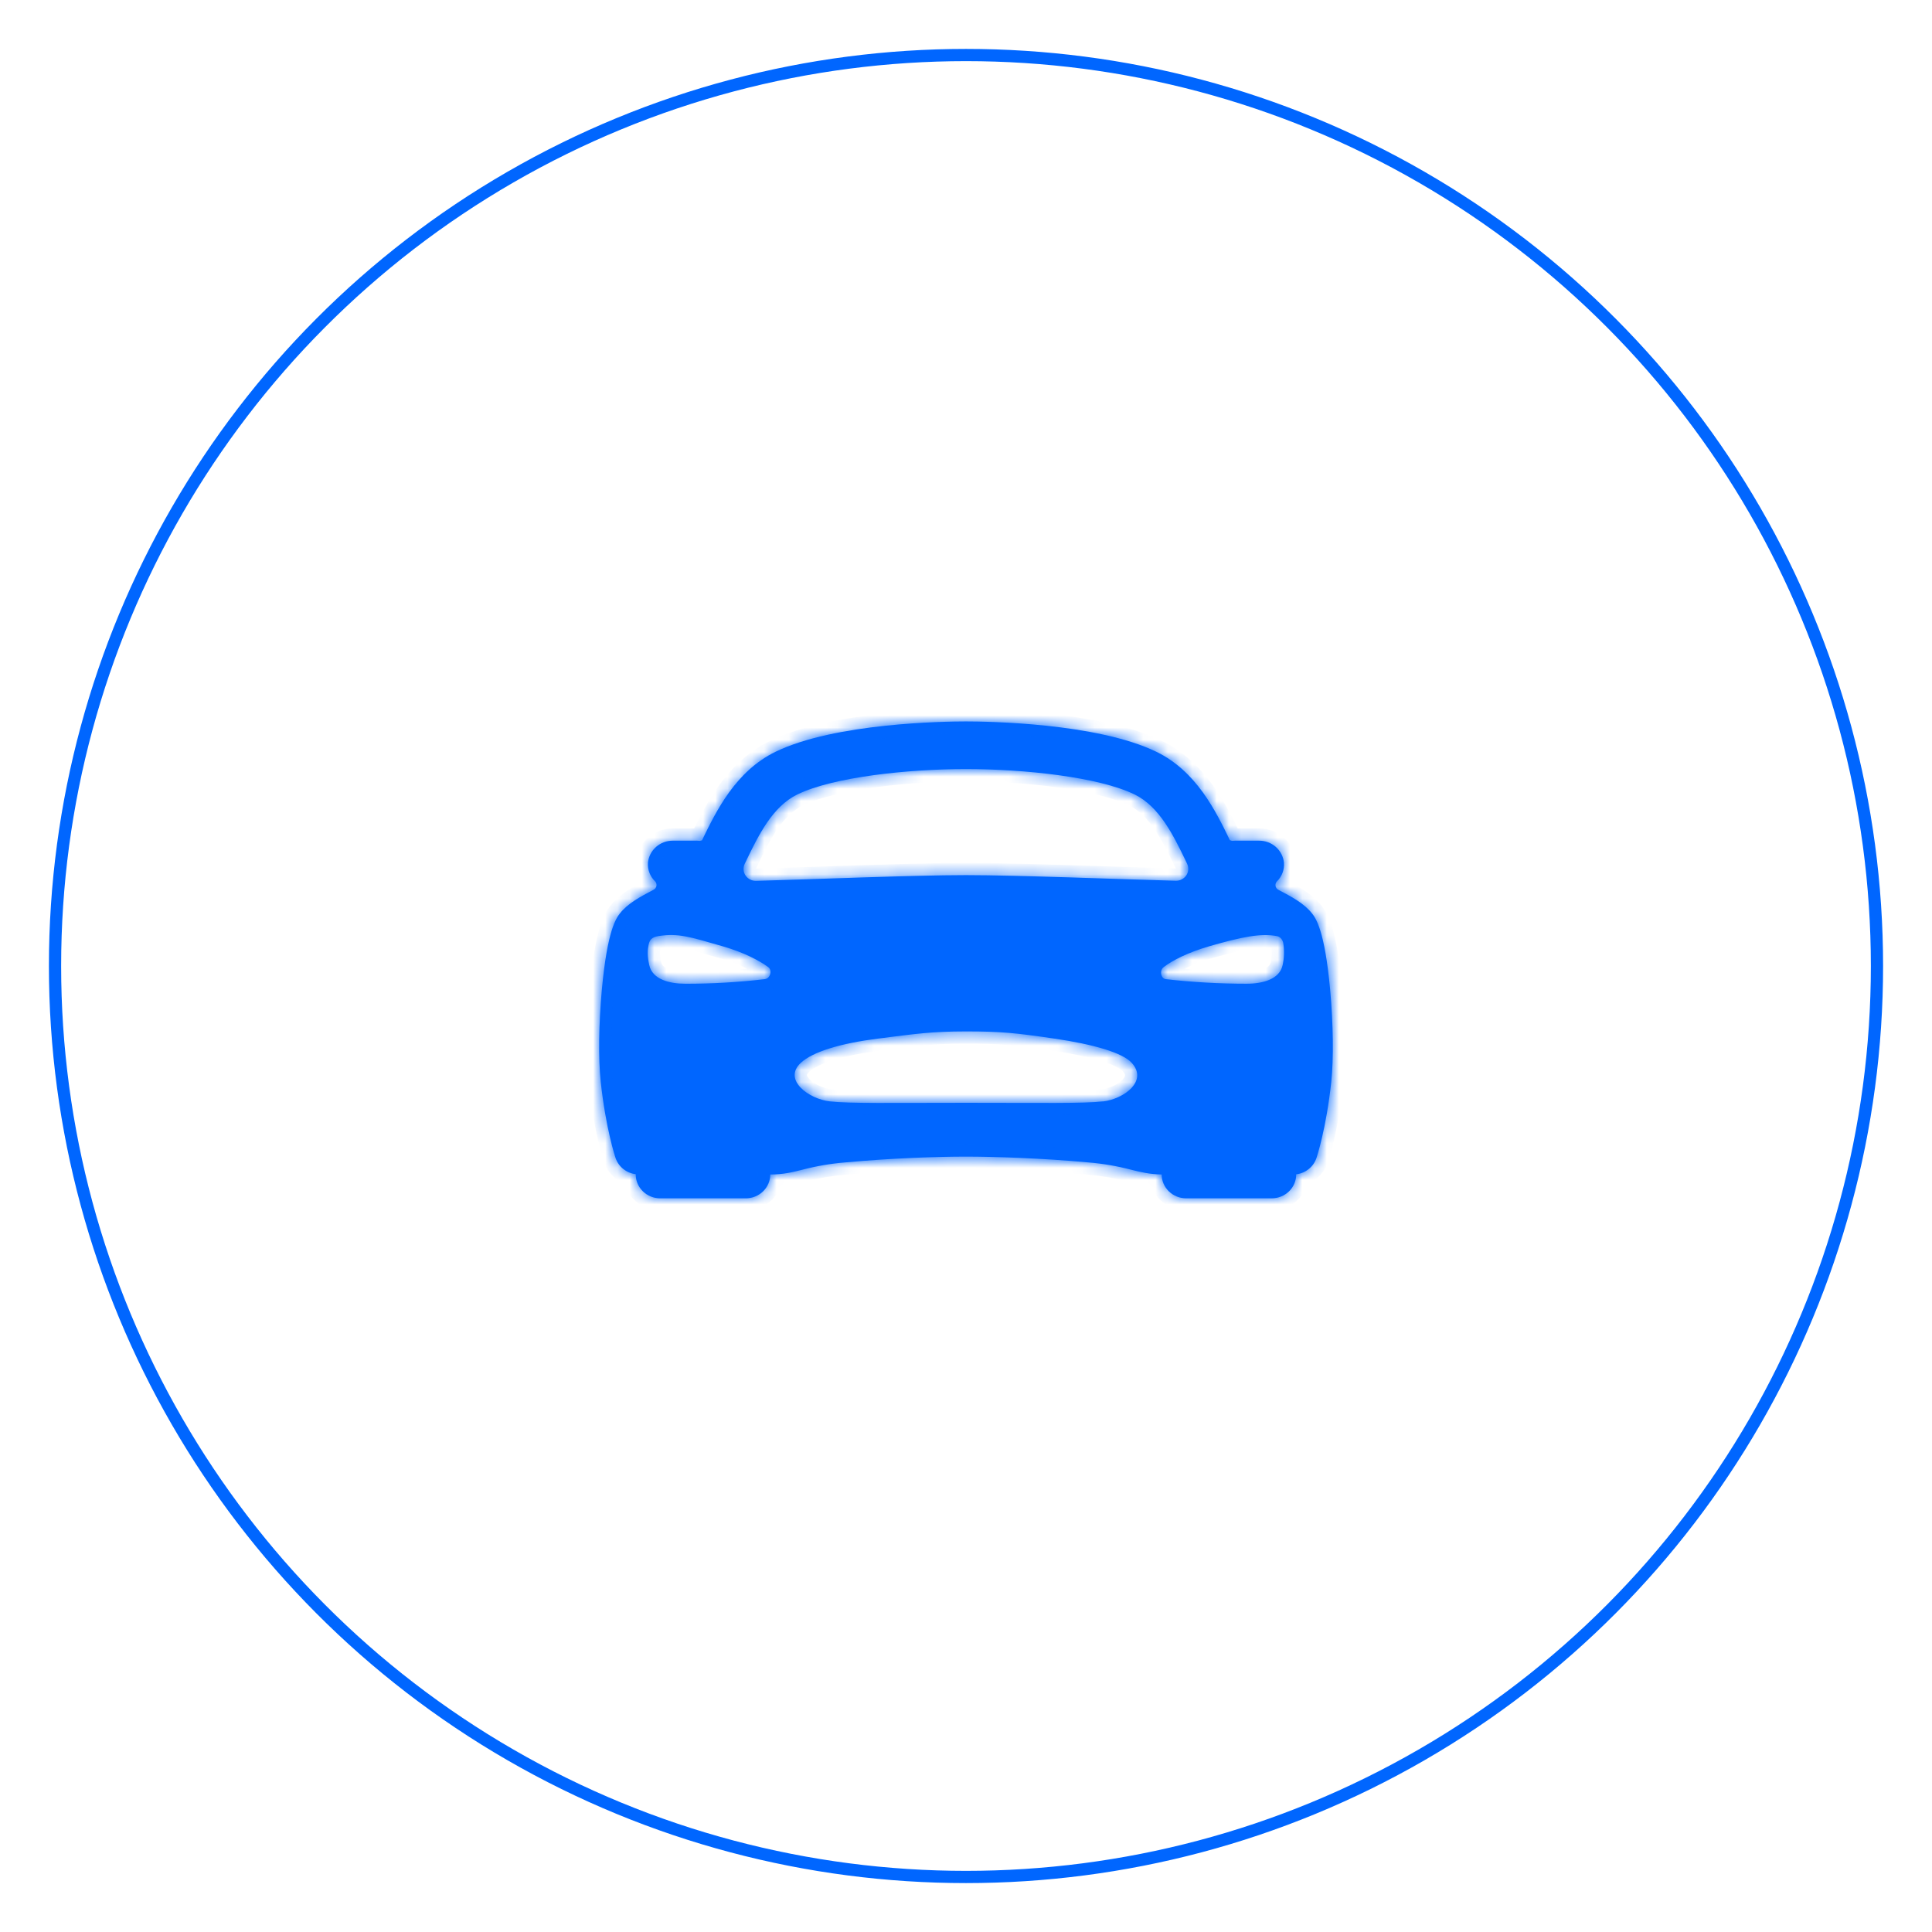 <svg width="158" height="158" viewBox="0 0 158 158" fill="none" xmlns="http://www.w3.org/2000/svg">
<g filter="url(#filter0_d_2_2138)">
<circle cx="79" cy="75" r="74.5" fill="white" stroke="#0066FF"/>
<mask id="path-2-inside-1_2_2138" fill="white">
<path d="M108.783 76.964C108.333 72.039 107.591 71.08 107.311 70.719C106.667 69.886 105.637 69.341 104.547 68.769C104.485 68.738 104.432 68.692 104.392 68.637C104.351 68.582 104.324 68.518 104.313 68.451C104.302 68.384 104.307 68.315 104.328 68.25C104.349 68.185 104.385 68.126 104.433 68.077C104.635 67.878 104.79 67.638 104.888 67.374C104.986 67.111 105.024 66.829 105 66.55C104.953 66.055 104.716 65.595 104.338 65.261C103.959 64.928 103.466 64.745 102.956 64.75H101.005C100.922 64.751 100.838 64.756 100.755 64.766C100.698 64.742 100.639 64.723 100.579 64.709C99.424 62.328 97.842 59.069 94.564 57.479C89.702 55.122 80.746 55 78.996 55C77.246 55 68.289 55.122 63.434 57.475C60.156 59.066 58.574 62.325 57.419 64.705L57.409 64.724C57.351 64.732 57.295 64.746 57.24 64.766C57.157 64.756 57.074 64.751 56.99 64.75H55.036C54.526 64.745 54.032 64.928 53.654 65.261C53.275 65.595 53.039 66.055 52.992 66.55C52.97 66.829 53.01 67.109 53.109 67.371C53.208 67.633 53.364 67.872 53.566 68.07C53.614 68.119 53.65 68.178 53.671 68.243C53.692 68.308 53.697 68.376 53.686 68.444C53.675 68.511 53.648 68.575 53.608 68.63C53.567 68.685 53.514 68.73 53.452 68.762C52.362 69.337 51.327 69.882 50.688 70.712C50.408 71.078 49.668 72.032 49.217 76.957C48.966 79.728 48.929 82.597 49.125 84.445C49.536 88.284 50.308 90.605 50.34 90.701C50.459 91.051 50.677 91.362 50.969 91.596C51.261 91.831 51.615 91.98 51.991 92.026V92.05C51.991 92.567 52.201 93.063 52.577 93.429C52.952 93.795 53.46 94 53.991 94H60.992C61.523 94 62.031 93.795 62.406 93.429C62.782 93.063 62.992 92.567 62.992 92.05C64.069 92.05 64.817 91.862 65.611 91.662C66.757 91.361 67.929 91.161 69.112 91.064C72.926 90.709 76.719 90.588 78.996 90.588C81.226 90.588 85.187 90.709 89.007 91.064C90.195 91.161 91.371 91.362 92.522 91.665C93.282 91.855 94.003 92.031 95.002 92.049C95.002 92.566 95.213 93.062 95.588 93.428C95.963 93.793 96.472 93.999 97.002 93.999H104.003C104.534 93.999 105.043 93.793 105.418 93.428C105.793 93.062 106.004 92.566 106.004 92.049V92.034C106.38 91.989 106.735 91.841 107.028 91.606C107.321 91.371 107.54 91.06 107.659 90.709C107.691 90.613 108.463 88.293 108.874 84.454C109.07 82.605 109.035 79.741 108.783 76.964ZM61.035 66.372C62.035 64.3 63.178 61.955 65.215 60.967C68.158 59.539 74.258 58.895 78.996 58.895C83.734 58.895 89.834 59.534 92.777 60.967C94.813 61.955 95.952 64.302 96.957 66.372L97.082 66.637C97.155 66.787 97.188 66.954 97.176 67.12C97.165 67.286 97.109 67.446 97.016 67.586C96.923 67.726 96.795 67.84 96.643 67.917C96.492 67.994 96.323 68.033 96.152 68.028C91.998 67.919 83.246 67.568 78.996 67.568C74.745 67.568 65.994 67.927 61.833 68.037C61.663 68.041 61.493 68.003 61.342 67.925C61.191 67.848 61.062 67.734 60.969 67.594C60.876 67.455 60.821 67.294 60.809 67.128C60.798 66.962 60.83 66.796 60.903 66.645C60.947 66.555 60.993 66.464 61.035 66.372ZM62.526 76.077C60.375 76.329 58.211 76.454 56.045 76.45C54.72 76.45 53.353 76.084 53.099 74.934C52.926 74.16 52.944 73.725 53.038 73.287C53.117 72.916 53.242 72.645 53.867 72.55C55.492 72.306 56.401 72.612 59.062 73.376C60.826 73.882 62.098 74.556 62.824 75.09C63.187 75.353 62.993 76.04 62.526 76.077ZM90.203 86.071C88.557 86.254 85.267 86.187 79.033 86.187C72.8 86.187 69.511 86.254 67.865 86.071C66.168 85.887 64.004 84.322 65.481 82.928C66.465 82.009 68.761 81.321 71.817 80.935C74.874 80.549 76.168 80.35 79.021 80.35C81.874 80.35 83.036 80.472 86.224 80.936C89.412 81.401 91.822 82.097 92.56 82.929C93.908 84.421 91.899 85.877 90.203 86.078V86.071ZM104.892 74.933C104.642 76.088 103.267 76.449 101.947 76.449C99.739 76.449 97.534 76.325 95.341 76.076C94.958 76.04 94.781 75.386 95.168 75.089C95.882 74.541 97.168 73.881 98.93 73.375C101.59 72.611 103.124 72.305 104.442 72.56C104.763 72.622 104.933 72.958 104.953 73.169C105.042 73.756 105.021 74.354 104.892 74.934V74.933Z"/>
</mask>
<path d="M108.783 76.964C108.333 72.039 107.591 71.08 107.311 70.719C106.667 69.886 105.637 69.341 104.547 68.769C104.485 68.738 104.432 68.692 104.392 68.637C104.351 68.582 104.324 68.518 104.313 68.451C104.302 68.384 104.307 68.315 104.328 68.25C104.349 68.185 104.385 68.126 104.433 68.077C104.635 67.878 104.79 67.638 104.888 67.374C104.986 67.111 105.024 66.829 105 66.55C104.953 66.055 104.716 65.595 104.338 65.261C103.959 64.928 103.466 64.745 102.956 64.75H101.005C100.922 64.751 100.838 64.756 100.755 64.766C100.698 64.742 100.639 64.723 100.579 64.709C99.424 62.328 97.842 59.069 94.564 57.479C89.702 55.122 80.746 55 78.996 55C77.246 55 68.289 55.122 63.434 57.475C60.156 59.066 58.574 62.325 57.419 64.705L57.409 64.724C57.351 64.732 57.295 64.746 57.24 64.766C57.157 64.756 57.074 64.751 56.99 64.75H55.036C54.526 64.745 54.032 64.928 53.654 65.261C53.275 65.595 53.039 66.055 52.992 66.55C52.97 66.829 53.01 67.109 53.109 67.371C53.208 67.633 53.364 67.872 53.566 68.07C53.614 68.119 53.65 68.178 53.671 68.243C53.692 68.308 53.697 68.376 53.686 68.444C53.675 68.511 53.648 68.575 53.608 68.63C53.567 68.685 53.514 68.73 53.452 68.762C52.362 69.337 51.327 69.882 50.688 70.712C50.408 71.078 49.668 72.032 49.217 76.957C48.966 79.728 48.929 82.597 49.125 84.445C49.536 88.284 50.308 90.605 50.34 90.701C50.459 91.051 50.677 91.362 50.969 91.596C51.261 91.831 51.615 91.98 51.991 92.026V92.05C51.991 92.567 52.201 93.063 52.577 93.429C52.952 93.795 53.46 94 53.991 94H60.992C61.523 94 62.031 93.795 62.406 93.429C62.782 93.063 62.992 92.567 62.992 92.05C64.069 92.05 64.817 91.862 65.611 91.662C66.757 91.361 67.929 91.161 69.112 91.064C72.926 90.709 76.719 90.588 78.996 90.588C81.226 90.588 85.187 90.709 89.007 91.064C90.195 91.161 91.371 91.362 92.522 91.665C93.282 91.855 94.003 92.031 95.002 92.049C95.002 92.566 95.213 93.062 95.588 93.428C95.963 93.793 96.472 93.999 97.002 93.999H104.003C104.534 93.999 105.043 93.793 105.418 93.428C105.793 93.062 106.004 92.566 106.004 92.049V92.034C106.38 91.989 106.735 91.841 107.028 91.606C107.321 91.371 107.54 91.06 107.659 90.709C107.691 90.613 108.463 88.293 108.874 84.454C109.07 82.605 109.035 79.741 108.783 76.964ZM61.035 66.372C62.035 64.3 63.178 61.955 65.215 60.967C68.158 59.539 74.258 58.895 78.996 58.895C83.734 58.895 89.834 59.534 92.777 60.967C94.813 61.955 95.952 64.302 96.957 66.372L97.082 66.637C97.155 66.787 97.188 66.954 97.176 67.12C97.165 67.286 97.109 67.446 97.016 67.586C96.923 67.726 96.795 67.84 96.643 67.917C96.492 67.994 96.323 68.033 96.152 68.028C91.998 67.919 83.246 67.568 78.996 67.568C74.745 67.568 65.994 67.927 61.833 68.037C61.663 68.041 61.493 68.003 61.342 67.925C61.191 67.848 61.062 67.734 60.969 67.594C60.876 67.455 60.821 67.294 60.809 67.128C60.798 66.962 60.83 66.796 60.903 66.645C60.947 66.555 60.993 66.464 61.035 66.372ZM62.526 76.077C60.375 76.329 58.211 76.454 56.045 76.45C54.72 76.45 53.353 76.084 53.099 74.934C52.926 74.16 52.944 73.725 53.038 73.287C53.117 72.916 53.242 72.645 53.867 72.55C55.492 72.306 56.401 72.612 59.062 73.376C60.826 73.882 62.098 74.556 62.824 75.09C63.187 75.353 62.993 76.04 62.526 76.077ZM90.203 86.071C88.557 86.254 85.267 86.187 79.033 86.187C72.8 86.187 69.511 86.254 67.865 86.071C66.168 85.887 64.004 84.322 65.481 82.928C66.465 82.009 68.761 81.321 71.817 80.935C74.874 80.549 76.168 80.35 79.021 80.35C81.874 80.35 83.036 80.472 86.224 80.936C89.412 81.401 91.822 82.097 92.56 82.929C93.908 84.421 91.899 85.877 90.203 86.078V86.071ZM104.892 74.933C104.642 76.088 103.267 76.449 101.947 76.449C99.739 76.449 97.534 76.325 95.341 76.076C94.958 76.04 94.781 75.386 95.168 75.089C95.882 74.541 97.168 73.881 98.93 73.375C101.59 72.611 103.124 72.305 104.442 72.56C104.763 72.622 104.933 72.958 104.953 73.169C105.042 73.756 105.021 74.354 104.892 74.934V74.933Z" fill="#0066FF"/>
<path d="M108.783 76.964L109.779 76.874L109.779 76.873L108.783 76.964ZM107.311 70.719L106.52 71.331L106.521 71.333L107.311 70.719ZM104.547 68.769L105.011 67.884L105.005 67.881L104.547 68.769ZM104.433 68.077L103.73 67.366L103.722 67.374L104.433 68.077ZM105 66.55L105.996 66.463L105.995 66.456L105 66.55ZM102.956 64.75V65.75L102.965 65.75L102.956 64.75ZM101.005 64.75V63.75L101 63.75L101.005 64.75ZM100.755 64.766L100.366 65.687L100.611 65.791L100.876 65.759L100.755 64.766ZM100.579 64.709L99.679 65.145L99.888 65.575L100.352 65.683L100.579 64.709ZM94.564 57.479L95.001 56.579L95.001 56.579L94.564 57.479ZM63.434 57.475L62.997 56.575L62.997 56.576L63.434 57.475ZM57.419 64.705L58.309 65.161L58.314 65.151L58.319 65.141L57.419 64.705ZM57.409 64.724L57.545 65.715L58.061 65.644L58.299 65.181L57.409 64.724ZM57.24 64.766L57.12 65.759L57.355 65.787L57.579 65.707L57.24 64.766ZM56.99 64.75L56.996 63.75H56.99V64.75ZM55.036 64.75L55.027 65.75H55.036V64.75ZM52.992 66.55L51.996 66.456L51.996 66.463L51.995 66.471L52.992 66.55ZM53.566 68.07L54.277 67.367L54.272 67.361L54.266 67.356L53.566 68.07ZM53.452 68.762L52.994 67.873L52.985 67.878L53.452 68.762ZM50.688 70.712L49.895 70.102L49.894 70.104L50.688 70.712ZM49.217 76.957L48.221 76.866L48.221 76.867L49.217 76.957ZM49.125 84.445L48.131 84.551L48.131 84.552L49.125 84.445ZM50.34 90.701L49.393 91.021L49.393 91.021L50.34 90.701ZM51.991 92.026H52.991V91.141L52.112 91.033L51.991 92.026ZM51.991 92.05H50.991H51.991ZM62.992 92.05V91.05H61.992V92.05H62.992ZM65.611 91.662L65.856 92.632L65.865 92.63L65.611 91.662ZM69.112 91.064L69.194 92.061L69.204 92.06L69.112 91.064ZM89.007 91.064L88.915 92.06L88.926 92.061L89.007 91.064ZM92.522 91.665L92.267 92.632L92.279 92.635L92.522 91.665ZM95.002 92.049H96.002V91.067L95.02 91.049L95.002 92.049ZM106.004 92.034L105.884 91.041L105.004 91.147V92.034H106.004ZM107.659 90.709L108.606 91.03L108.606 91.029L107.659 90.709ZM108.874 84.454L109.868 84.56L109.868 84.559L108.874 84.454ZM61.035 66.372L60.134 65.937L60.128 65.949L60.123 65.961L61.035 66.372ZM65.215 60.967L65.652 61.867L65.652 61.867L65.215 60.967ZM92.777 60.967L92.339 61.866L92.34 61.867L92.777 60.967ZM96.957 66.372L97.861 65.945L97.857 65.936L96.957 66.372ZM97.082 66.637L96.178 67.064L96.183 67.073L97.082 66.637ZM96.152 68.028L96.126 69.028L96.127 69.028L96.152 68.028ZM61.833 68.037L61.859 69.037L61.86 69.037L61.833 68.037ZM60.903 66.645L61.803 67.082L61.803 67.082L60.903 66.645ZM62.526 76.077L62.448 75.08L62.429 75.082L62.409 75.084L62.526 76.077ZM56.045 76.45L56.047 75.45H56.045V76.45ZM53.099 74.934L54.076 74.719L54.075 74.715L53.099 74.934ZM53.038 73.287L54.016 73.497L54.017 73.495L53.038 73.287ZM53.867 72.55L53.719 71.561L53.717 71.561L53.867 72.55ZM59.062 73.376L58.786 74.338L58.786 74.338L59.062 73.376ZM62.824 75.09L62.231 75.895L62.237 75.9L62.824 75.09ZM90.203 86.071H91.203V84.954L90.092 85.077L90.203 86.071ZM67.865 86.071L67.976 85.077L67.973 85.077L67.865 86.071ZM65.481 82.928L64.799 82.197L64.795 82.2L65.481 82.928ZM92.56 82.929L91.812 83.593L91.818 83.599L92.56 82.929ZM90.203 86.078H89.203V87.204L90.32 87.071L90.203 86.078ZM104.892 74.933H105.892L103.915 74.721L104.892 74.933ZM101.947 76.449V75.449H101.947L101.947 76.449ZM95.341 76.076L95.454 75.082L95.443 75.081L95.433 75.08L95.341 76.076ZM95.168 75.089L94.56 74.295L94.559 74.295L95.168 75.089ZM98.93 73.375L99.206 74.336L99.206 74.336L98.93 73.375ZM104.442 72.56L104.632 71.578L104.632 71.578L104.442 72.56ZM104.953 73.169L103.958 73.264L103.96 73.291L103.965 73.318L104.953 73.169ZM104.892 74.934H103.892L105.868 75.15L104.892 74.934ZM109.779 76.873C109.322 71.88 108.556 70.692 108.101 70.106L106.521 71.333C106.627 71.469 107.343 72.199 107.787 77.055L109.779 76.873ZM108.103 70.108C107.3 69.069 106.051 68.429 105.011 67.884L104.083 69.655C105.223 70.253 106.035 70.703 106.52 71.331L108.103 70.108ZM105.005 67.881C105.079 67.919 105.146 67.974 105.197 68.045L103.586 69.229C103.719 69.41 103.892 69.557 104.089 69.658L105.005 67.881ZM105.197 68.045C105.249 68.116 105.285 68.199 105.3 68.289L103.326 68.613C103.363 68.837 103.453 69.048 103.586 69.229L105.197 68.045ZM105.3 68.289C105.315 68.379 105.308 68.471 105.28 68.556L103.376 67.944C103.307 68.16 103.29 68.389 103.326 68.613L105.3 68.289ZM105.28 68.556C105.252 68.642 105.205 68.719 105.145 68.78L103.722 67.374C103.565 67.534 103.445 67.728 103.376 67.944L105.28 68.556ZM105.136 68.788C105.441 68.487 105.677 68.124 105.826 67.722L103.951 67.026C103.904 67.152 103.829 67.268 103.73 67.366L105.136 68.788ZM105.826 67.722C105.975 67.32 106.033 66.891 105.996 66.463L104.003 66.637C104.015 66.768 103.997 66.901 103.951 67.026L105.826 67.722ZM105.995 66.456C105.924 65.703 105.565 65.01 104.999 64.511L103.677 66.012C103.868 66.18 103.982 66.406 104.004 66.645L105.995 66.456ZM104.999 64.511C104.433 64.013 103.7 63.743 102.947 63.75L102.965 65.75C103.231 65.748 103.486 65.843 103.677 66.012L104.999 64.511ZM102.956 63.75H101.005V65.75H102.956V63.75ZM101 63.75C100.878 63.751 100.756 63.758 100.635 63.773L100.876 65.759C100.921 65.753 100.966 65.75 101.011 65.75L101 63.75ZM101.145 63.845C101.035 63.798 100.922 63.761 100.806 63.735L100.352 65.683C100.357 65.684 100.362 65.685 100.366 65.687L101.145 63.845ZM101.479 64.272C100.345 61.936 98.635 58.343 95.001 56.579L94.128 58.379C97.049 59.796 98.503 62.72 99.679 65.145L101.479 64.272ZM95.001 56.579C92.404 55.321 88.803 54.688 85.719 54.361C82.605 54.031 79.889 54 78.996 54V56C79.853 56 82.491 56.03 85.508 56.35C88.555 56.673 91.862 57.28 94.128 58.379L95.001 56.579ZM78.996 54C78.102 54 75.387 54.031 72.274 54.361C69.191 54.687 65.591 55.319 62.997 56.575L63.87 58.375C66.132 57.279 69.438 56.672 72.485 56.349C75.501 56.03 78.139 56 78.996 56V54ZM62.997 56.576C59.362 58.339 57.653 61.933 56.519 64.268L58.319 65.141C59.495 62.717 60.949 59.792 63.87 58.375L62.997 56.576ZM56.529 64.249L56.519 64.268L58.299 65.181L58.309 65.161L56.529 64.249ZM57.273 63.734C57.147 63.751 57.022 63.782 56.901 63.825L57.579 65.707C57.568 65.711 57.556 65.714 57.545 65.715L57.273 63.734ZM57.361 63.773C57.24 63.758 57.118 63.751 56.996 63.75L56.984 65.75C57.03 65.75 57.075 65.753 57.12 65.759L57.361 63.773ZM56.99 63.75H55.036V65.75H56.99V63.75ZM55.045 63.75C54.291 63.743 53.559 64.013 52.993 64.511L54.315 66.012C54.506 65.843 54.76 65.748 55.027 65.75L55.045 63.75ZM52.993 64.511C52.426 65.01 52.068 65.703 51.996 66.456L53.988 66.645C54.01 66.406 54.124 66.18 54.315 66.012L52.993 64.511ZM51.995 66.471C51.961 66.897 52.022 67.325 52.173 67.724L54.044 67.018C53.997 66.893 53.978 66.761 53.989 66.629L51.995 66.471ZM52.173 67.724C52.324 68.124 52.561 68.485 52.866 68.784L54.266 67.356C54.166 67.258 54.091 67.143 54.044 67.018L52.173 67.724ZM52.855 68.773C52.794 68.711 52.747 68.635 52.719 68.549L54.623 67.937C54.554 67.721 54.435 67.526 54.277 67.367L52.855 68.773ZM52.719 68.549C52.691 68.463 52.685 68.371 52.699 68.281L54.673 68.606C54.71 68.382 54.693 68.153 54.623 67.937L52.719 68.549ZM52.699 68.281C52.714 68.192 52.75 68.108 52.802 68.038L54.413 69.222C54.547 69.041 54.636 68.83 54.673 68.606L52.699 68.281ZM52.802 68.038C52.854 67.967 52.92 67.911 52.994 67.873L53.91 69.651C54.108 69.549 54.28 69.403 54.413 69.222L52.802 68.038ZM52.985 67.878C51.951 68.424 50.694 69.065 49.895 70.102L51.48 71.322C51.96 70.699 52.773 70.251 53.919 69.647L52.985 67.878ZM49.894 70.104C49.445 70.691 48.678 71.869 48.221 76.866L50.212 77.048C50.657 72.195 51.371 71.465 51.482 71.32L49.894 70.104ZM48.221 76.867C47.967 79.674 47.925 82.614 48.131 84.551L50.12 84.339C49.933 82.581 49.966 79.783 50.212 77.047L48.221 76.867ZM48.131 84.552C48.551 88.478 49.342 90.871 49.393 91.021L51.288 90.381C51.273 90.339 50.522 88.09 50.12 84.338L48.131 84.552ZM49.393 91.021C49.573 91.555 49.904 92.024 50.343 92.376L51.595 90.816C51.449 90.7 51.344 90.548 51.288 90.381L49.393 91.021ZM50.343 92.376C50.781 92.728 51.311 92.95 51.869 93.018L52.112 91.033C51.92 91.009 51.74 90.933 51.595 90.816L50.343 92.376ZM50.991 92.026V92.05H52.991V92.026H50.991ZM50.991 92.05C50.991 92.841 51.313 93.594 51.879 94.145L53.275 92.713C53.09 92.533 52.991 92.294 52.991 92.05H50.991ZM51.879 94.145C52.443 94.695 53.203 95 53.991 95V93C53.718 93 53.46 92.894 53.275 92.713L51.879 94.145ZM53.991 95H60.992V93H53.991V95ZM60.992 95C61.78 95 62.54 94.695 63.104 94.145L61.708 92.713C61.523 92.894 61.265 93 60.992 93V95ZM63.104 94.145C63.67 93.594 63.992 92.841 63.992 92.05H61.992C61.992 92.294 61.893 92.533 61.708 92.713L63.104 94.145ZM62.992 93.05C64.201 93.05 65.053 92.834 65.856 92.632L65.367 90.693C64.582 90.89 63.936 91.05 62.992 91.05V93.05ZM65.865 92.63C66.955 92.343 68.069 92.153 69.194 92.061L69.03 90.067C67.789 90.169 66.56 90.379 65.357 90.695L65.865 92.63ZM69.204 92.06C72.985 91.708 76.747 91.588 78.996 91.588V89.588C76.692 89.588 72.868 89.71 69.019 90.068L69.204 92.06ZM78.996 91.588C81.2 91.588 85.129 91.708 88.915 92.06L89.1 90.068C85.244 89.71 81.252 89.588 78.996 89.588V91.588ZM88.926 92.061C90.055 92.153 91.173 92.344 92.267 92.632L92.776 90.698C91.569 90.38 90.335 90.169 89.089 90.067L88.926 92.061ZM92.279 92.635C93.049 92.828 93.864 93.028 94.984 93.049L95.02 91.049C94.142 91.033 93.514 90.882 92.764 90.695L92.279 92.635ZM94.002 92.049C94.002 92.84 94.324 93.593 94.89 94.144L96.286 92.712C96.101 92.531 96.002 92.292 96.002 92.049H94.002ZM94.89 94.144C95.454 94.694 96.215 94.999 97.002 94.999V92.999C96.729 92.999 96.472 92.893 96.286 92.712L94.89 94.144ZM97.002 94.999H104.003V92.999H97.002V94.999ZM104.003 94.999C104.791 94.999 105.551 94.694 106.116 94.144L104.72 92.712C104.534 92.893 104.277 92.999 104.003 92.999V94.999ZM106.116 94.144C106.681 93.593 107.004 92.84 107.004 92.049H105.004C105.004 92.292 104.905 92.531 104.72 92.712L106.116 94.144ZM107.004 92.049V92.034H105.004V92.049H107.004ZM106.123 93.027C106.682 92.96 107.213 92.739 107.653 92.387L106.404 90.825C106.257 90.942 106.078 91.018 105.884 91.041L106.123 93.027ZM107.653 92.387C108.094 92.034 108.425 91.564 108.606 91.03L106.712 90.389C106.655 90.556 106.549 90.709 106.404 90.825L107.653 92.387ZM108.606 91.029C108.657 90.879 109.448 88.486 109.868 84.56L107.88 84.347C107.478 88.099 106.726 90.347 106.711 90.389L108.606 91.029ZM109.868 84.559C110.074 82.621 110.034 79.686 109.779 76.874L107.787 77.055C108.036 79.795 108.066 82.588 107.88 84.348L109.868 84.559ZM61.935 66.807C62.44 65.76 62.945 64.725 63.56 63.83C64.173 62.938 64.848 62.257 65.652 61.867L64.778 60.067C63.546 60.666 62.63 61.651 61.912 62.697C61.196 63.739 60.629 64.912 60.134 65.937L61.935 66.807ZM65.652 61.867C66.975 61.224 69.106 60.722 71.568 60.386C74.003 60.054 76.667 59.895 78.996 59.895V57.895C76.586 57.895 73.832 58.058 71.297 58.405C68.788 58.747 66.398 59.281 64.778 60.067L65.652 61.867ZM78.996 59.895C81.325 59.895 83.989 60.052 86.424 60.384C88.886 60.72 91.016 61.222 92.339 61.866L93.215 60.068C91.594 59.279 89.203 58.745 86.695 58.403C84.16 58.057 81.405 57.895 78.996 57.895V59.895ZM92.34 61.867C93.143 62.257 93.817 62.938 94.429 63.83C95.044 64.726 95.549 65.761 96.058 66.809L97.857 65.936C97.36 64.913 96.793 63.739 96.078 62.698C95.361 61.652 94.447 60.666 93.213 60.067L92.34 61.867ZM96.053 66.799L96.178 67.064L97.986 66.209L97.861 65.945L96.053 66.799ZM96.183 67.073C96.18 67.067 96.178 67.059 96.178 67.05L98.174 67.189C98.198 66.848 98.131 66.507 97.982 66.2L96.183 67.073ZM96.178 67.05C96.179 67.041 96.182 67.034 96.185 67.03L97.848 68.142C98.037 67.858 98.15 67.53 98.174 67.189L96.178 67.05ZM96.185 67.03C96.188 67.026 96.189 67.026 96.188 67.027L97.099 68.807C97.4 68.653 97.659 68.425 97.848 68.142L96.185 67.03ZM96.188 67.027C96.186 67.028 96.182 67.029 96.178 67.029L96.127 69.028C96.464 69.037 96.798 68.961 97.099 68.807L96.188 67.027ZM96.178 67.029C92.056 66.92 83.263 66.568 78.996 66.568V68.568C83.23 68.568 91.939 68.918 96.126 69.028L96.178 67.029ZM78.996 66.568C74.729 66.568 65.933 66.928 61.807 67.037L61.86 69.037C66.054 68.926 74.761 68.568 78.996 68.568V66.568ZM61.808 67.037C61.803 67.037 61.8 67.036 61.798 67.035L60.886 68.816C61.187 68.97 61.522 69.045 61.859 69.037L61.808 67.037ZM61.798 67.035C61.796 67.035 61.798 67.035 61.801 67.039L60.138 68.15C60.327 68.433 60.585 68.662 60.886 68.816L61.798 67.035ZM61.801 67.039C61.803 67.043 61.806 67.05 61.807 67.059L59.812 67.198C59.836 67.539 59.949 67.867 60.138 68.15L61.801 67.039ZM61.807 67.059C61.807 67.068 61.806 67.076 61.803 67.082L60.004 66.208C59.855 66.515 59.788 66.856 59.812 67.198L61.807 67.059ZM61.803 67.082C61.837 67.012 61.897 66.892 61.946 66.784L60.123 65.961C60.089 66.035 60.057 66.098 60.004 66.209L61.803 67.082ZM62.409 75.084C60.298 75.332 58.173 75.454 56.047 75.45L56.043 77.45C58.249 77.454 60.453 77.327 62.642 77.07L62.409 75.084ZM56.045 75.45C55.455 75.45 54.935 75.366 54.571 75.207C54.227 75.057 54.114 74.89 54.076 74.719L52.123 75.149C52.339 76.128 53.036 76.719 53.77 77.04C54.484 77.351 55.309 77.45 56.045 77.45V75.45ZM54.075 74.715C53.928 74.061 53.957 73.773 54.016 73.497L52.06 73.078C51.932 73.677 51.923 74.259 52.124 75.153L54.075 74.715ZM54.017 73.495C54.024 73.462 54.029 73.439 54.033 73.424C54.038 73.409 54.039 73.406 54.038 73.409C54.036 73.413 54.031 73.426 54.02 73.443C54.009 73.462 53.993 73.482 53.974 73.502C53.955 73.523 53.935 73.539 53.918 73.55C53.902 73.562 53.891 73.567 53.889 73.568C53.888 73.568 53.896 73.565 53.917 73.559C53.939 73.553 53.971 73.546 54.017 73.539L53.717 71.561C53.285 71.627 52.852 71.779 52.522 72.128C52.202 72.465 52.106 72.861 52.06 73.08L54.017 73.495ZM54.016 73.539C55.383 73.334 56.067 73.556 58.786 74.338L59.338 72.415C56.736 71.668 55.602 71.279 53.719 71.561L54.016 73.539ZM58.786 74.338C60.455 74.816 61.616 75.443 62.231 75.895L63.416 74.285C62.581 73.669 61.196 72.948 59.337 72.415L58.786 74.338ZM62.237 75.9C61.973 75.709 62.009 75.447 62.027 75.387C62.047 75.319 62.155 75.103 62.448 75.08L62.604 77.074C63.364 77.015 63.803 76.437 63.946 75.95C64.086 75.472 64.038 74.734 63.41 74.28L62.237 75.9ZM90.092 85.077C88.52 85.252 85.332 85.187 79.033 85.187V87.187C85.202 87.187 88.594 87.256 90.313 87.065L90.092 85.077ZM79.033 85.187C72.735 85.187 69.548 85.252 67.976 85.077L67.755 87.065C69.474 87.256 72.865 87.187 79.033 87.187V85.187ZM67.973 85.077C67.327 85.007 66.588 84.658 66.202 84.258C66.015 84.065 65.992 83.946 65.99 83.919C65.989 83.91 65.989 83.895 66.003 83.864C66.019 83.828 66.061 83.756 66.168 83.655L64.795 82.2C64.259 82.706 63.95 83.339 63.994 84.043C64.035 84.708 64.381 85.252 64.763 85.648C65.514 86.425 66.706 86.951 67.758 87.065L67.973 85.077ZM66.164 83.659C66.49 83.353 67.138 83.007 68.169 82.687C69.175 82.374 70.452 82.116 71.943 81.927L71.692 79.943C70.126 80.141 68.727 80.419 67.576 80.777C66.449 81.126 65.456 81.583 64.799 82.197L66.164 83.659ZM71.943 81.927C75.005 81.54 76.24 81.35 79.021 81.35V79.35C76.096 79.35 74.743 79.557 71.692 79.943L71.943 81.927ZM79.021 81.35C81.811 81.35 82.923 81.466 86.08 81.926L86.369 79.947C83.15 79.478 81.937 79.35 79.021 79.35V81.35ZM86.08 81.926C87.645 82.154 88.99 82.435 90.017 82.75C90.53 82.908 90.945 83.069 91.26 83.226C91.587 83.389 91.748 83.52 91.812 83.593L93.308 82.265C93.003 81.921 92.586 81.653 92.154 81.437C91.71 81.215 91.184 81.017 90.605 80.839C89.445 80.482 87.991 80.183 86.369 79.947L86.08 81.926ZM91.818 83.599C92.011 83.812 92.004 83.924 92.002 83.95C91.998 84 91.966 84.121 91.797 84.299C91.441 84.675 90.746 85.007 90.085 85.085L90.32 87.071C91.355 86.948 92.513 86.451 93.249 85.675C93.626 85.278 93.949 84.743 93.996 84.094C94.045 83.421 93.784 82.791 93.302 82.258L91.818 83.599ZM91.203 86.078V86.071H89.203V86.078H91.203ZM103.915 74.721C103.878 74.891 103.767 75.057 103.422 75.207C103.057 75.366 102.535 75.449 101.947 75.449V77.449C102.679 77.449 103.505 77.352 104.219 77.041C104.955 76.722 105.656 76.129 105.87 75.144L103.915 74.721ZM101.947 75.449C99.777 75.449 97.609 75.327 95.454 75.082L95.228 77.07C97.458 77.323 99.702 77.449 101.947 77.449L101.947 75.449ZM95.433 75.08C95.627 75.098 95.764 75.195 95.839 75.277C95.908 75.353 95.934 75.425 95.944 75.472C95.962 75.556 95.955 75.746 95.777 75.882L94.559 74.295C93.994 74.729 93.882 75.395 93.988 75.889C94.083 76.336 94.458 76.999 95.249 77.072L95.433 75.08ZM95.777 75.882C96.364 75.432 97.527 74.818 99.206 74.336L98.654 72.414C96.81 72.943 95.4 73.651 94.56 74.295L95.777 75.882ZM99.206 74.336C101.9 73.563 103.206 73.339 104.252 73.542L104.632 71.578C103.043 71.271 101.281 71.659 98.654 72.414L99.206 74.336ZM104.252 73.541C104.099 73.512 104.02 73.422 103.999 73.393C103.988 73.377 103.981 73.363 103.976 73.351C103.972 73.341 103.963 73.313 103.958 73.264L105.949 73.075C105.921 72.784 105.806 72.48 105.622 72.224C105.431 71.959 105.106 71.67 104.632 71.578L104.252 73.541ZM103.965 73.318C104.034 73.783 104.018 74.257 103.916 74.717L105.868 75.15C106.024 74.451 106.049 73.729 105.942 73.021L103.965 73.318ZM105.892 74.934V74.933H103.892V74.934H105.892Z" fill="#0066FF" mask="url(#path-2-inside-1_2_2138)"/>
</g>
<defs>
<filter id="filter0_d_2_2138" x="0" y="0" width="158" height="158" filterUnits="userSpaceOnUse" color-interpolation-filters="sRGB">
<feFlood flood-opacity="0" result="BackgroundImageFix"/>
<feColorMatrix in="SourceAlpha" type="matrix" values="0 0 0 0 0 0 0 0 0 0 0 0 0 0 0 0 0 0 127 0" result="hardAlpha"/>
<feOffset dy="4"/>
<feGaussianBlur stdDeviation="2"/>
<feComposite in2="hardAlpha" operator="out"/>
<feColorMatrix type="matrix" values="0 0 0 0 0 0 0 0 0 0 0 0 0 0 0 0 0 0 0.25 0"/>
<feBlend mode="normal" in2="BackgroundImageFix" result="effect1_dropShadow_2_2138"/>
<feBlend mode="normal" in="SourceGraphic" in2="effect1_dropShadow_2_2138" result="shape"/>
</filter>
</defs>
</svg>
